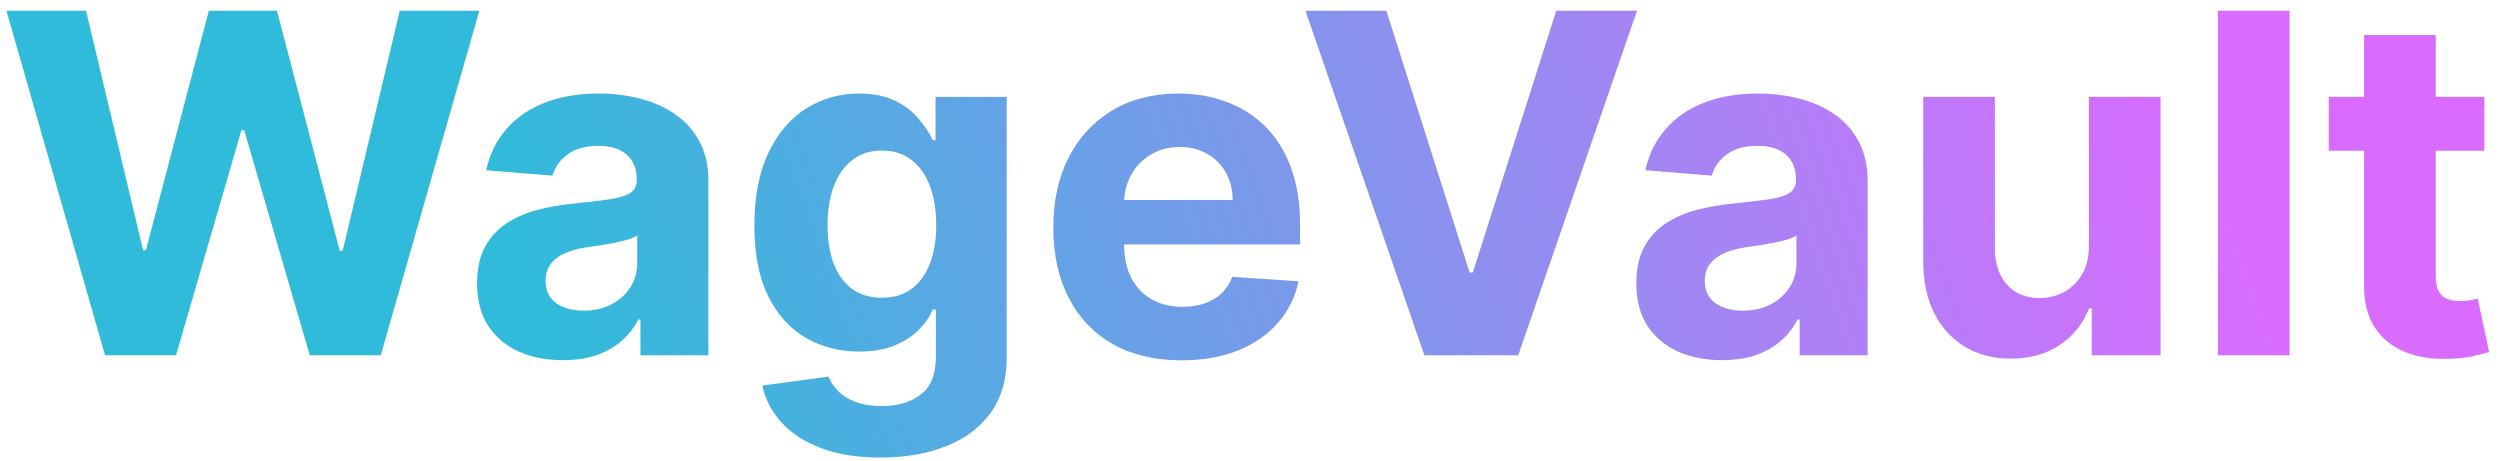 <svg width="190" height="35" viewBox="0 0 190 35" fill="none" xmlns="http://www.w3.org/2000/svg">
<path d="M7.983 27L0.492 0.818H6.539L10.873 19.01H11.09L15.871 0.818H21.049L25.817 19.048H26.047L30.381 0.818H36.428L28.937 27H23.542L18.556 9.882H18.351L13.378 27H7.983ZM42.779 27.371C41.526 27.371 40.409 27.153 39.429 26.719C38.449 26.276 37.673 25.624 37.102 24.763C36.54 23.893 36.259 22.811 36.259 21.516C36.259 20.425 36.459 19.509 36.86 18.767C37.26 18.026 37.806 17.429 38.496 16.977C39.186 16.526 39.97 16.185 40.848 15.954C41.735 15.724 42.663 15.562 43.635 15.469C44.777 15.349 45.698 15.239 46.397 15.136C47.095 15.026 47.602 14.864 47.918 14.651C48.233 14.438 48.391 14.122 48.391 13.704V13.628C48.391 12.818 48.135 12.192 47.624 11.749C47.121 11.305 46.405 11.084 45.476 11.084C44.496 11.084 43.716 11.301 43.136 11.736C42.557 12.162 42.173 12.699 41.986 13.347L36.949 12.938C37.205 11.744 37.708 10.713 38.458 9.844C39.208 8.966 40.175 8.293 41.36 7.824C42.553 7.347 43.933 7.108 45.502 7.108C46.593 7.108 47.636 7.236 48.634 7.491C49.639 7.747 50.53 8.143 51.306 8.68C52.09 9.217 52.708 9.908 53.159 10.751C53.611 11.587 53.837 12.588 53.837 13.756V27H48.672V24.277H48.519C48.203 24.891 47.781 25.432 47.253 25.901C46.725 26.361 46.09 26.723 45.348 26.987C44.607 27.243 43.75 27.371 42.779 27.371ZM44.338 23.612C45.139 23.612 45.847 23.454 46.46 23.139C47.074 22.815 47.556 22.381 47.905 21.835C48.254 21.29 48.429 20.672 48.429 19.982V17.898C48.259 18.009 48.024 18.111 47.726 18.204C47.436 18.29 47.108 18.371 46.742 18.447C46.375 18.516 46.009 18.579 45.642 18.639C45.276 18.69 44.943 18.737 44.645 18.78C44.006 18.874 43.448 19.023 42.97 19.227C42.493 19.432 42.122 19.709 41.858 20.058C41.594 20.399 41.462 20.825 41.462 21.337C41.462 22.078 41.73 22.645 42.267 23.037C42.813 23.421 43.503 23.612 44.338 23.612ZM66.909 34.773C65.144 34.773 63.632 34.53 62.37 34.044C61.117 33.567 60.12 32.915 59.379 32.088C58.637 31.261 58.156 30.332 57.934 29.301L62.971 28.624C63.124 29.016 63.367 29.382 63.7 29.723C64.032 30.064 64.471 30.337 65.016 30.541C65.57 30.754 66.244 30.861 67.036 30.861C68.221 30.861 69.197 30.571 69.964 29.991C70.74 29.421 71.127 28.462 71.127 27.115V23.523H70.897C70.659 24.068 70.301 24.584 69.823 25.07C69.346 25.555 68.732 25.952 67.982 26.259C67.232 26.565 66.338 26.719 65.298 26.719C63.823 26.719 62.481 26.378 61.271 25.696C60.069 25.006 59.11 23.953 58.394 22.538C57.687 21.115 57.333 19.317 57.333 17.143C57.333 14.919 57.696 13.061 58.42 11.57C59.144 10.078 60.107 8.962 61.309 8.22C62.519 7.479 63.845 7.108 65.285 7.108C66.384 7.108 67.305 7.295 68.046 7.67C68.788 8.037 69.384 8.497 69.836 9.051C70.296 9.597 70.65 10.133 70.897 10.662H71.102V7.364H76.509V27.192C76.509 28.862 76.1 30.26 75.282 31.385C74.464 32.51 73.33 33.354 71.882 33.916C70.441 34.487 68.784 34.773 66.909 34.773ZM67.024 22.628C67.901 22.628 68.643 22.41 69.248 21.976C69.862 21.533 70.33 20.902 70.654 20.084C70.987 19.257 71.153 18.268 71.153 17.118C71.153 15.967 70.991 14.97 70.667 14.126C70.343 13.274 69.874 12.614 69.261 12.145C68.647 11.676 67.901 11.442 67.024 11.442C66.129 11.442 65.374 11.685 64.761 12.171C64.147 12.648 63.683 13.312 63.367 14.165C63.052 15.017 62.894 16.001 62.894 17.118C62.894 18.251 63.052 19.232 63.367 20.058C63.691 20.876 64.156 21.511 64.761 21.963C65.374 22.406 66.129 22.628 67.024 22.628ZM89.792 27.384C87.772 27.384 86.034 26.974 84.576 26.156C83.127 25.329 82.011 24.162 81.227 22.653C80.443 21.136 80.051 19.342 80.051 17.271C80.051 15.251 80.443 13.479 81.227 11.953C82.011 10.428 83.115 9.239 84.538 8.386C85.97 7.534 87.649 7.108 89.575 7.108C90.87 7.108 92.076 7.317 93.193 7.734C94.318 8.143 95.298 8.761 96.133 9.588C96.977 10.415 97.633 11.454 98.102 12.707C98.57 13.952 98.805 15.409 98.805 17.079V18.575H82.224V15.2H93.678C93.678 14.416 93.508 13.722 93.167 13.117C92.826 12.511 92.353 12.038 91.748 11.697C91.151 11.348 90.457 11.173 89.664 11.173C88.838 11.173 88.105 11.365 87.465 11.749C86.835 12.124 86.34 12.631 85.982 13.27C85.624 13.901 85.441 14.604 85.433 15.379V18.588C85.433 19.56 85.612 20.399 85.97 21.107C86.336 21.814 86.852 22.359 87.516 22.743C88.181 23.126 88.97 23.318 89.882 23.318C90.487 23.318 91.041 23.233 91.543 23.062C92.046 22.892 92.477 22.636 92.835 22.296C93.193 21.954 93.465 21.537 93.653 21.043L98.69 21.375C98.434 22.585 97.91 23.642 97.117 24.546C96.333 25.44 95.319 26.139 94.075 26.642C92.839 27.136 91.411 27.384 89.792 27.384ZM105.363 0.818L111.691 20.71H111.934L118.275 0.818H124.411L115.386 27H108.252L99.214 0.818H105.363ZM130.88 27.371C129.627 27.371 128.511 27.153 127.531 26.719C126.551 26.276 125.775 25.624 125.204 24.763C124.642 23.893 124.36 22.811 124.36 21.516C124.36 20.425 124.561 19.509 124.961 18.767C125.362 18.026 125.907 17.429 126.597 16.977C127.288 16.526 128.072 16.185 128.95 15.954C129.836 15.724 130.765 15.562 131.737 15.469C132.879 15.349 133.799 15.239 134.498 15.136C135.197 15.026 135.704 14.864 136.019 14.651C136.335 14.438 136.492 14.122 136.492 13.704V13.628C136.492 12.818 136.237 12.192 135.725 11.749C135.222 11.305 134.507 11.084 133.578 11.084C132.597 11.084 131.818 11.301 131.238 11.736C130.659 12.162 130.275 12.699 130.088 13.347L125.051 12.938C125.306 11.744 125.809 10.713 126.559 9.844C127.309 8.966 128.276 8.293 129.461 7.824C130.654 7.347 132.035 7.108 133.603 7.108C134.694 7.108 135.738 7.236 136.735 7.491C137.741 7.747 138.632 8.143 139.407 8.68C140.191 9.217 140.809 9.908 141.261 10.751C141.713 11.587 141.938 12.588 141.938 13.756V27H136.774V24.277H136.62C136.305 24.891 135.883 25.432 135.355 25.901C134.826 26.361 134.191 26.723 133.45 26.987C132.708 27.243 131.852 27.371 130.88 27.371ZM132.44 23.612C133.241 23.612 133.948 23.454 134.562 23.139C135.176 22.815 135.657 22.381 136.007 21.835C136.356 21.29 136.531 20.672 136.531 19.982V17.898C136.36 18.009 136.126 18.111 135.828 18.204C135.538 18.29 135.21 18.371 134.843 18.447C134.477 18.516 134.11 18.579 133.744 18.639C133.377 18.69 133.045 18.737 132.747 18.78C132.107 18.874 131.549 19.023 131.072 19.227C130.595 19.432 130.224 19.709 129.96 20.058C129.695 20.399 129.563 20.825 129.563 21.337C129.563 22.078 129.832 22.645 130.369 23.037C130.914 23.421 131.605 23.612 132.44 23.612ZM158.756 18.639V7.364H164.202V27H158.973V23.433H158.769C158.325 24.584 157.588 25.509 156.557 26.207C155.534 26.906 154.286 27.256 152.811 27.256C151.499 27.256 150.344 26.957 149.347 26.361C148.35 25.764 147.57 24.916 147.007 23.817C146.453 22.717 146.172 21.401 146.164 19.866V7.364H151.61V18.895C151.618 20.054 151.929 20.97 152.543 21.643C153.156 22.317 153.979 22.653 155.01 22.653C155.666 22.653 156.28 22.504 156.851 22.206C157.422 21.899 157.882 21.447 158.232 20.851C158.59 20.254 158.764 19.517 158.756 18.639ZM174.004 0.818V27H168.558V0.818H174.004ZM188.811 7.364V11.454H176.986V7.364H188.811ZM179.671 2.659H185.117V20.966C185.117 21.469 185.193 21.861 185.347 22.142C185.5 22.415 185.713 22.607 185.986 22.717C186.267 22.828 186.591 22.884 186.958 22.884C187.213 22.884 187.469 22.862 187.725 22.82C187.98 22.768 188.176 22.73 188.313 22.704L189.169 26.757C188.896 26.842 188.513 26.94 188.019 27.051C187.524 27.171 186.923 27.243 186.216 27.268C184.904 27.32 183.753 27.145 182.764 26.744C181.784 26.344 181.021 25.722 180.476 24.878C179.931 24.034 179.662 22.969 179.671 21.682V2.659Z" fill="url(#paint0_linear_28_224)"/>
<defs>
<linearGradient id="paint0_linear_28_224" x1="155.667" y1="-23.938" x2="34.377" y2="19.23" gradientUnits="userSpaceOnUse">
<stop stop-color="#D96CFF"/>
<stop offset="0.964" stop-color="#30BBDA"/>
</linearGradient>
</defs>
</svg>
